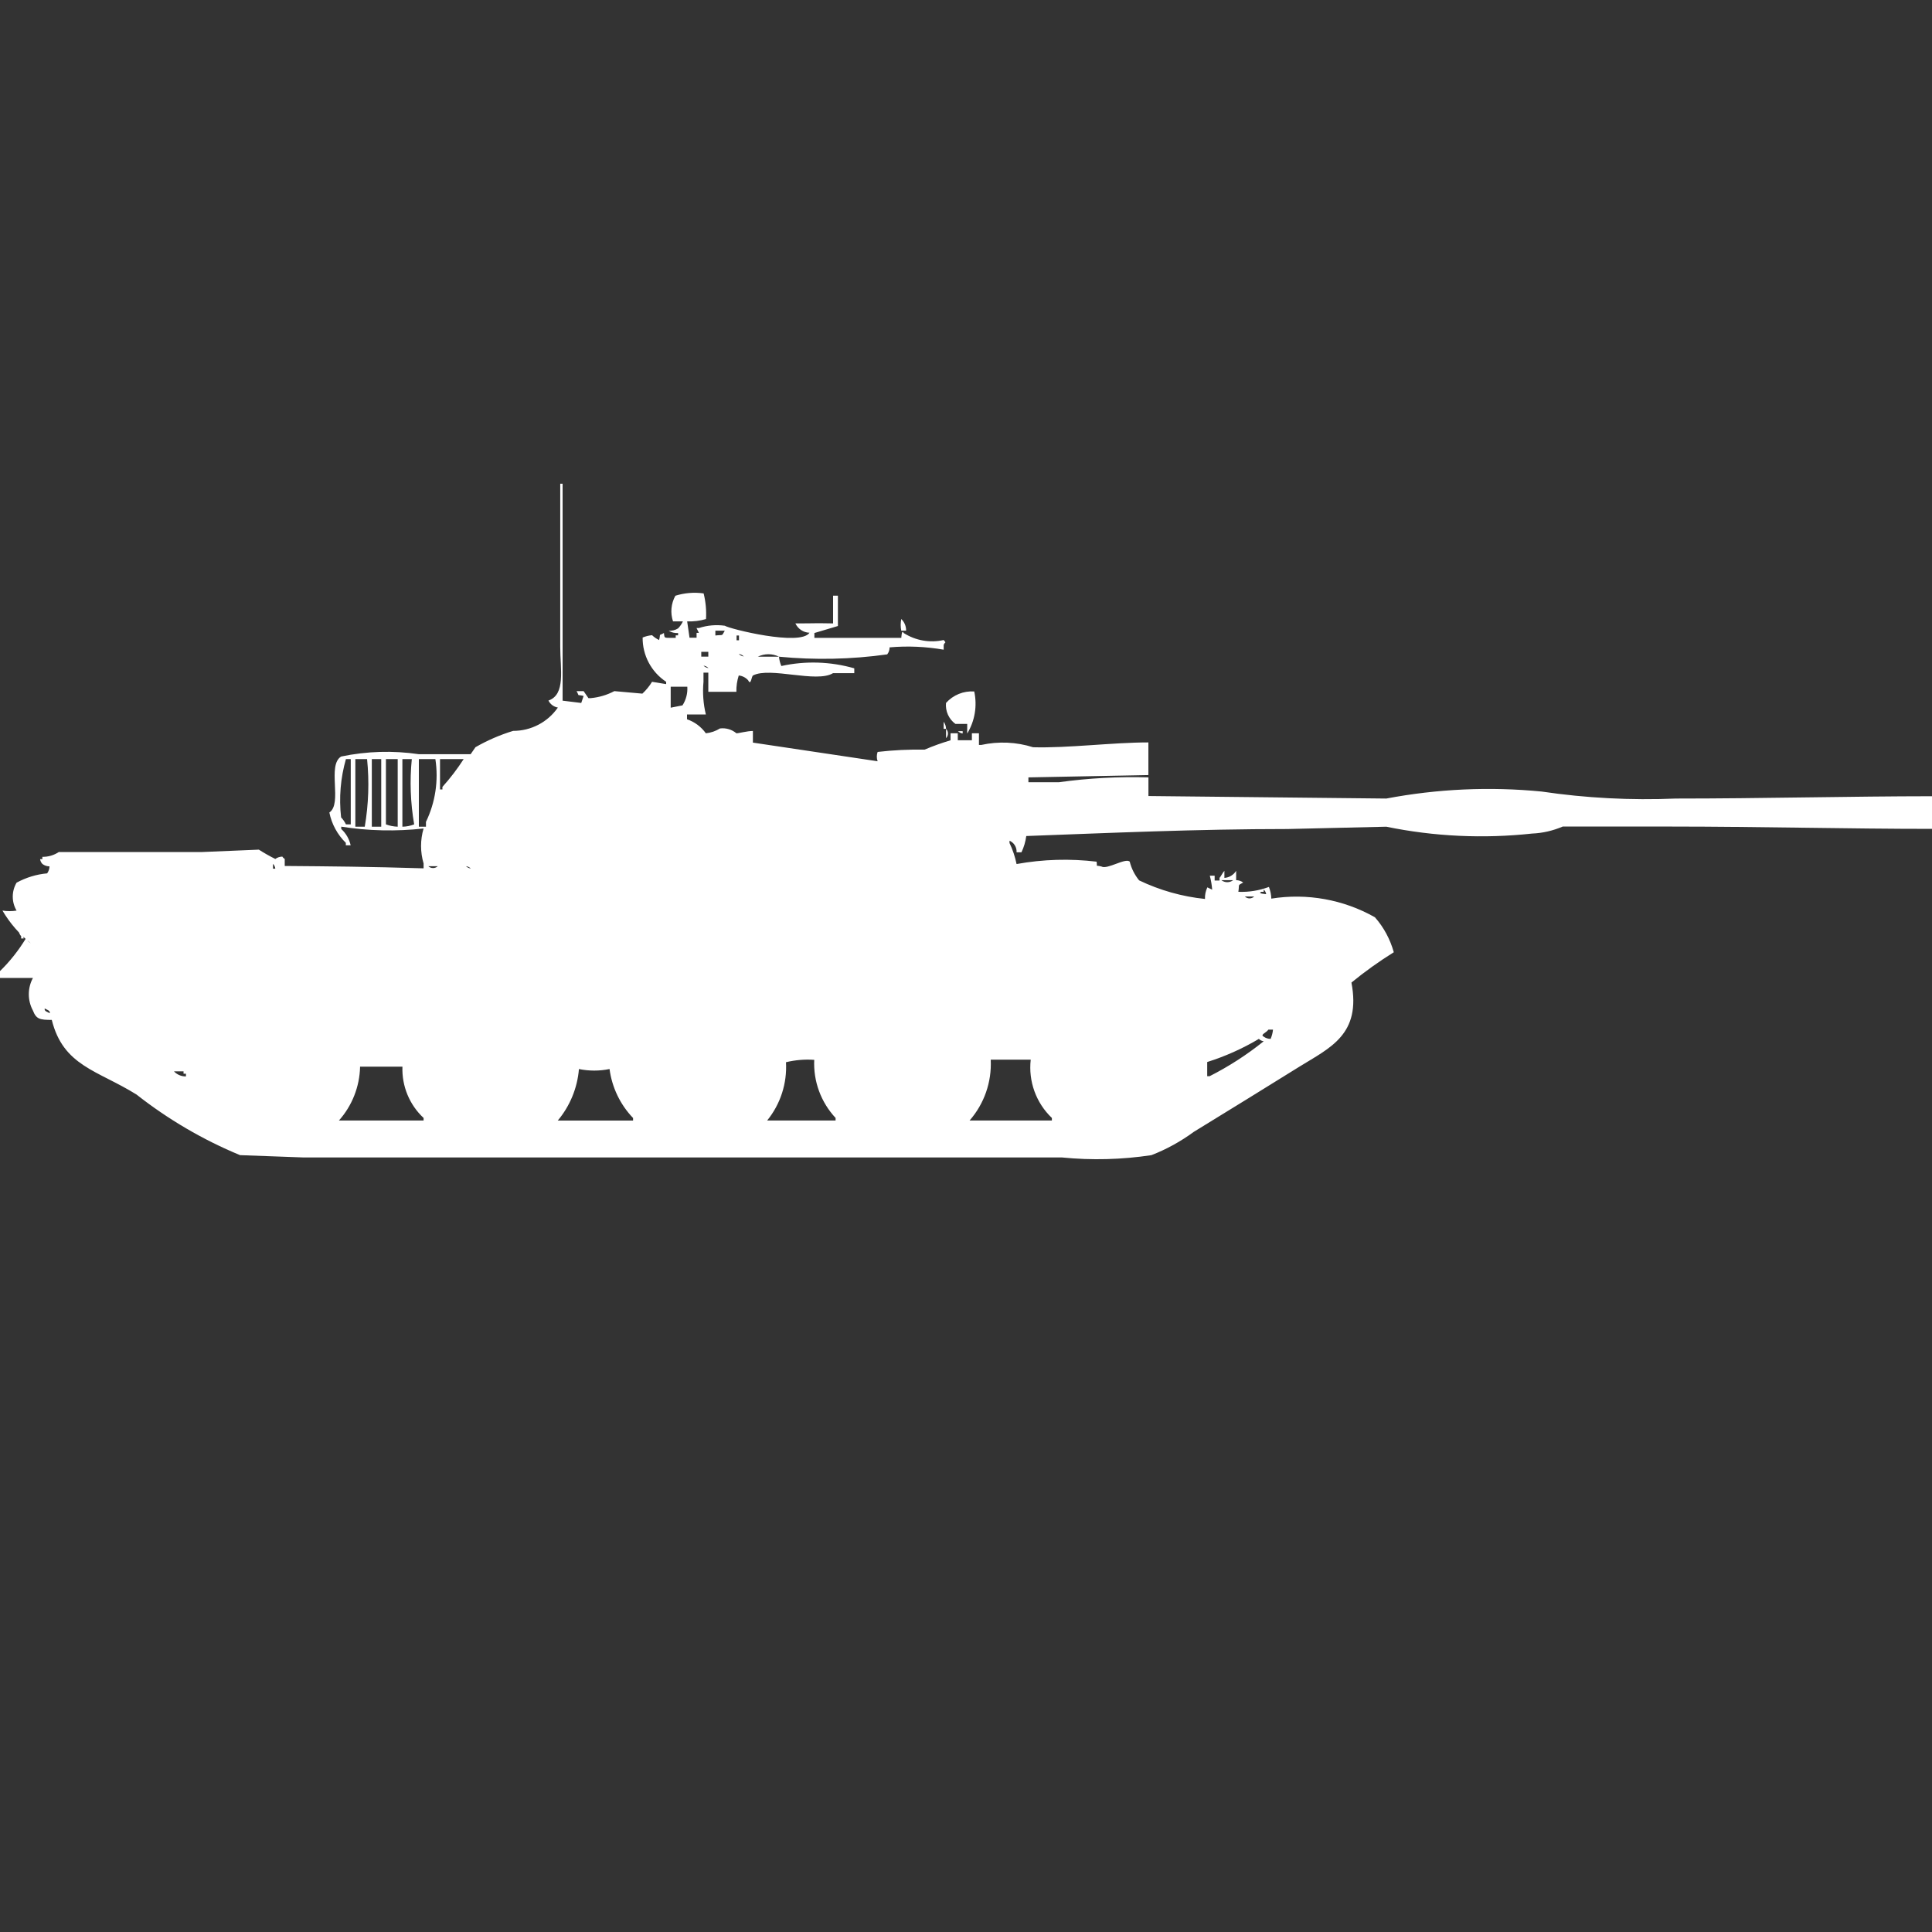 <?xml version="1.0" encoding="utf-8"?>
<!-- Generator: Adobe Illustrator 16.0.0, SVG Export Plug-In . SVG Version: 6.00 Build 0)  -->
<!DOCTYPE svg PUBLIC "-//W3C//DTD SVG 1.1//EN" "http://www.w3.org/Graphics/SVG/1.1/DTD/svg11.dtd">
<svg version="1.1" id="Layer_1" xmlns="http://www.w3.org/2000/svg" xmlns:xlink="http://www.w3.org/1999/xlink" x="0px" y="0px"
	 width="40px" height="40px" viewBox="0 0 40 40" enable-background="new 0 0 40 40" xml:space="preserve">
<rect x="0" y="0" width="40" height="40" fill="#333333" stroke="none"/>
<path id="Color_Fill_1" fill="#FFFFFF" d="M11.644,14.506l0.39,0.048l0.049-0.145c-0.158-0.04-0.074,0.024-0.146-0.1h0.146
	l0.1,0.145h0.049c0.17-0.016,0.336-0.065,0.487-0.145l0.581,0.052c0.077-0.072,0.145-0.155,0.2-0.245l0.292,0.048v-0.048
	c-0.308-0.203-0.491-0.549-0.487-0.917c0.062-0.025,0.128-0.042,0.195-0.048c0.043,0.041,0.092,0.075,0.146,0.1
	c0.04-0.157-0.024-0.074,0.1-0.145c0.014,0.126,0,0.095,0.244,0.1v-0.052h0.049v-0.048c-0.068,0.005-0.137-0.011-0.195-0.048
	c0.069,0.005,0.137-0.011,0.195-0.048c0.041-0.042,0.074-0.091,0.1-0.145h-0.205c-0.059-0.176-0.041-0.369,0.049-0.531
	c0.189-0.059,0.389-0.076,0.585-0.048c0.043,0.173,0.06,0.353,0.049,0.531c-0.127,0.037-0.258,0.053-0.39,0.048l0.049,0.338h0.146
	v-0.1h0.048l-0.049-0.1h0.049c0.172-0.057,0.356-0.073,0.536-0.048c0.093,0.064,1.567,0.431,1.754,0.145
	c-0.126-0.003-0.239-0.079-0.292-0.193c0.432,0,0.37-0.008,0.78,0v-0.574h0.1v0.628l-0.487,0.145v0.1h1.8c0,0,0.007-0.188,0.049-0.1
	c0.246,0.157,0.544,0.209,0.828,0.145c0.061,0.076,0.031,0.025,0,0.1v0.1c-0.37-0.064-0.746-0.081-1.12-0.048
	c0,0.053-0.017,0.104-0.049,0.145c-0.743,0.104-1.495,0.12-2.241,0.048c-0.138-0.068-0.3-0.068-0.438,0h0.438
	c0.006,0.066,0.022,0.131,0.049,0.193c0.5-0.11,1.019-0.093,1.51,0.048v0.1h-0.44c-0.341,0.21-1.307-0.137-1.657,0.048
	c-0.033,0.018-0.041,0.221-0.1,0.1c-0.05-0.057-0.12-0.092-0.195-0.1c-0.035,0.109-0.052,0.224-0.049,0.338h-0.581v-0.397h-0.1v0.19
	c-0.021,0.226-0.005,0.455,0.049,0.676h-0.39v0.1c0.157,0.053,0.293,0.155,0.39,0.29c0.104-0.011,0.203-0.045,0.292-0.1
	c0.123-0.016,0.246,0.021,0.341,0.1c0.052,0,0.22-0.048,0.341-0.048v0.241l2.582,0.386c-0.022-0.062-0.022-0.13,0-0.193
	c0.323-0.038,0.649-0.053,0.974-0.048c0.175-0.075,0.354-0.139,0.536-0.193v-0.145h0.15v0.144h0.292v-0.144h0.146v0.241h0.049
	c0.355-0.078,0.725-0.062,1.072,0.048c0.725,0.02,1.643-0.1,2.387-0.1v0.676l-2.484,0.048v0.1h0.633
	c0.613-0.085,1.232-0.118,1.852-0.1v0.386l4.925,0.052c1.06-0.201,2.143-0.25,3.216-0.145c0.919,0.136,1.849,0.184,2.777,0.145
	c1.774,0,3.607-0.047,5.311-0.048v0.676c-1.736,0-3.6-0.048-5.408-0.048h-2.244c-0.201,0.086-0.416,0.136-0.634,0.145
	c-1.007,0.109-2.025,0.062-3.018-0.142l-2.046,0.048c-1.875,0-3.7,0.082-5.408,0.145c-0.016,0.117-0.049,0.231-0.1,0.337h-0.101
	c0.007-0.103-0.052-0.199-0.146-0.24v0.048c0.066,0.138,0.115,0.284,0.146,0.435c0.547-0.099,1.105-0.115,1.657-0.049
	c0.02,0.126-0.036,0.063,0.1,0.1c0.122,0.069,0.5-0.187,0.586-0.1c0.035,0.142,0.102,0.273,0.194,0.387
	c0.429,0.206,0.891,0.336,1.364,0.385c-0.004-0.082,0.013-0.165,0.049-0.24l0.1,0.048c-0.008-0.098-0.024-0.194-0.049-0.29h0.1v0.1
	h0.101v-0.054c0.032-0.036,0.063-0.108,0.101-0.146v0.146c0.1-0.007,0.189-0.061,0.243-0.146v0.193c0.053,0,0.104,0.017,0.146,0.049
	c-0.123,0.07-0.074,0.021-0.1,0.192c0.216,0.009,0.431-0.026,0.633-0.101c0.029,0.078,0.047,0.159,0.049,0.242
	c0.738-0.118,1.494,0.018,2.145,0.386c0.184,0.208,0.316,0.456,0.391,0.724c-0.306,0.191-0.599,0.4-0.877,0.628
	c0.205,1.075-0.44,1.347-1.072,1.738c-0.721,0.448-1.45,0.899-2.192,1.353c-0.27,0.198-0.564,0.361-0.877,0.482
	c-0.612,0.093-1.234,0.109-1.851,0.048H6.285L4.97,23.916c-0.769-0.318-1.49-0.741-2.144-1.255
	c-0.808-0.503-1.516-0.588-1.754-1.545c-0.246,0-0.321-0.015-0.39-0.193c-0.114-0.211-0.114-0.465,0-0.676H0v-0.142
	c0.206-0.201,0.386-0.429,0.536-0.676c0.025,0.041,0.059,0.075,0.1,0.1c-0.234-0.188-0.432-0.416-0.585-0.676
	c0.097,0.015,0.195,0.015,0.292,0c-0.105-0.178-0.105-0.4,0-0.578c0.196-0.107,0.411-0.173,0.633-0.193
	c0.031-0.042,0.048-0.093,0.049-0.145c-0.053,0-0.104-0.017-0.146-0.049c-0.027-0.027-0.044-0.063-0.049-0.1h0.047V17.74
	c0.121,0.002,0.24-0.033,0.341-0.1H4.19l1.169-0.049c0.11,0.07,0.224,0.135,0.341,0.193c0.042-0.031,0.093-0.048,0.146-0.049
	c0.012,0.021,0.029,0.037,0.049,0.049v0.145c0.973,0.008,1.741,0.014,2.875,0.049v-0.101c-0.07-0.236-0.07-0.488,0-0.724
	c-0.567,0.063-1.141,0.051-1.705-0.038v0.048c0.098,0.09,0.166,0.208,0.195,0.338h-0.1v-0.051c-0.174-0.17-0.293-0.389-0.341-0.628
	c0.277-0.185-0.053-0.977,0.244-1.159c0.529-0.111,1.074-0.127,1.609-0.048h1.072l0.1-0.145c0.247-0.142,0.508-0.255,0.78-0.338
	c0.369,0.001,0.716-0.179,0.926-0.483c-0.084-0.014-0.157-0.068-0.195-0.145c0.361-0.124,0.244-0.653,0.244-1.11v-3.379h0.049v4.49
	H11.644z M18.66,12.816c0.065,0.063,0.102,0.15,0.1,0.241h-0.1C18.644,12.978,18.644,12.896,18.66,12.816z M14.811,13.057v0.1
	c0.174-0.02,0.123,0.023,0.195-0.1H14.811z M15.25,13.157v0.1h0.05v-0.1H15.25z M14.519,13.495v0.1h0.146v-0.1H14.519z
	 M15.299,13.543c0.027,0.026,0.063,0.043,0.1,0.048c-0.026-0.027-0.062-0.045-0.099-0.051L15.299,13.543z M14.568,13.784
	c0.027,0.026,0.063,0.043,0.1,0.048c-0.027-0.027-0.062-0.045-0.1-0.05V13.784z M13.886,14.218v0.434l0.244-0.048
	c0.074-0.115,0.109-0.25,0.1-0.386H13.886z M20.171,14.318c0.064,0.298,0.012,0.609-0.146,0.869v-0.199h-0.244
	c-0.137-0.1-0.211-0.265-0.195-0.434c0.148-0.166,0.364-0.253,0.585-0.238V14.318z M19.538,14.945
	c0.031,0.042,0.048,0.093,0.049,0.145h-0.05v-0.15L19.538,14.945z M19.587,15.09c0.052,0.054,0.052,0.139,0,0.193v-0.198V15.09z
	 M19.831,15.138h0.1v0.048c-0.039-0.005-0.075-0.024-0.101-0.053L19.831,15.138z M7.162,15.716c-0.112,0.392-0.146,0.802-0.1,1.207
	c0.041,0.043,0.075,0.092,0.1,0.145h0.1v-1.352H7.162z M7.357,15.716v1.4h0.195c0.079-0.463,0.095-0.934,0.048-1.4H7.357z
	 M7.698,15.716v1.4h0.195v-1.4H7.7H7.698z M7.99,15.716v1.352c0.078,0.029,0.16,0.045,0.244,0.048v-1.4H7.99z M8.331,15.716v1.4
	c0.083-0.001,0.166-0.018,0.244-0.048c-0.077-0.446-0.094-0.901-0.049-1.352H8.331z M8.672,15.716v1.4h0.147v-0.1
	c0.195-0.404,0.263-0.857,0.195-1.3H8.672z M9.11,15.716v0.628h0.05v-0.052c0.162-0.18,0.309-0.373,0.44-0.576H9.11L9.11,15.716z
	 M5.652,17.885v0.1H5.7C5.696,17.947,5.679,17.912,5.652,17.885z M8.868,17.934c0.055,0.051,0.14,0.051,0.195,0H8.868L8.868,17.934z
	 M9.648,17.934c0.027,0.025,0.063,0.043,0.1,0.047C9.72,17.955,9.685,17.938,9.648,17.934L9.648,17.934z M25.287,18.223
	c0.072,0.056,0.172,0.056,0.244,0H25.287L25.287,18.223z M26.163,18.416v0.048h-0.048c-0.094,0.037,0.1,0.048,0.1,0.048
	C26.209,18.475,26.191,18.441,26.163,18.416z M25.773,18.561c0.055,0.052,0.14,0.052,0.194,0H25.773z M0.39,19.285
	c0.055,0.028,0.093,0.083,0.1,0.145H0.438v-0.048C0.412,19.355,0.396,19.322,0.39,19.285z M0.926,20.878
	c-0.016,0.067,0.069,0.07,0.1,0.101C1.057,20.923,0.939,20.893,0.926,20.878z M26.262,21.316c-0.048,0.069-0.175,0.104-0.101,0.145
	c0.042,0.031,0.093,0.048,0.146,0.048c0.026-0.062,0.043-0.126,0.049-0.192h-0.1H26.262z M24.994,21.992v0.29h0.049
	c0.398-0.202,0.773-0.444,1.121-0.724c-0.038-0.005-0.073-0.021-0.1-0.049c-0.338,0.201-0.696,0.361-1.07,0.479V21.992z
	 M16.858,21.943c-0.196-0.014-0.394,0.003-0.585,0.049c0.025,0.437-0.114,0.867-0.39,1.207H17.3v-0.053
	c-0.304-0.326-0.464-0.761-0.442-1.207V21.943z M20.512,21.943c0.022,0.46-0.135,0.91-0.438,1.256h1.704v-0.053
	c-0.327-0.311-0.489-0.758-0.438-1.207h-0.827V21.943z M7.455,22.089c-0.01,0.41-0.165,0.804-0.438,1.11H8.77v-0.053
	c-0.293-0.273-0.453-0.66-0.438-1.062H7.454L7.455,22.089z M11.986,22.137c-0.033,0.391-0.186,0.762-0.438,1.063h1.559v-0.053
	c-0.266-0.277-0.437-0.633-0.487-1.014c-0.209,0.043-0.426,0.043-0.635,0L11.986,22.137z M3.606,22.186
	c0.064,0.065,0.152,0.102,0.244,0.1V22.23H3.8v-0.049H3.605L3.606,22.186z"/>
</svg>
